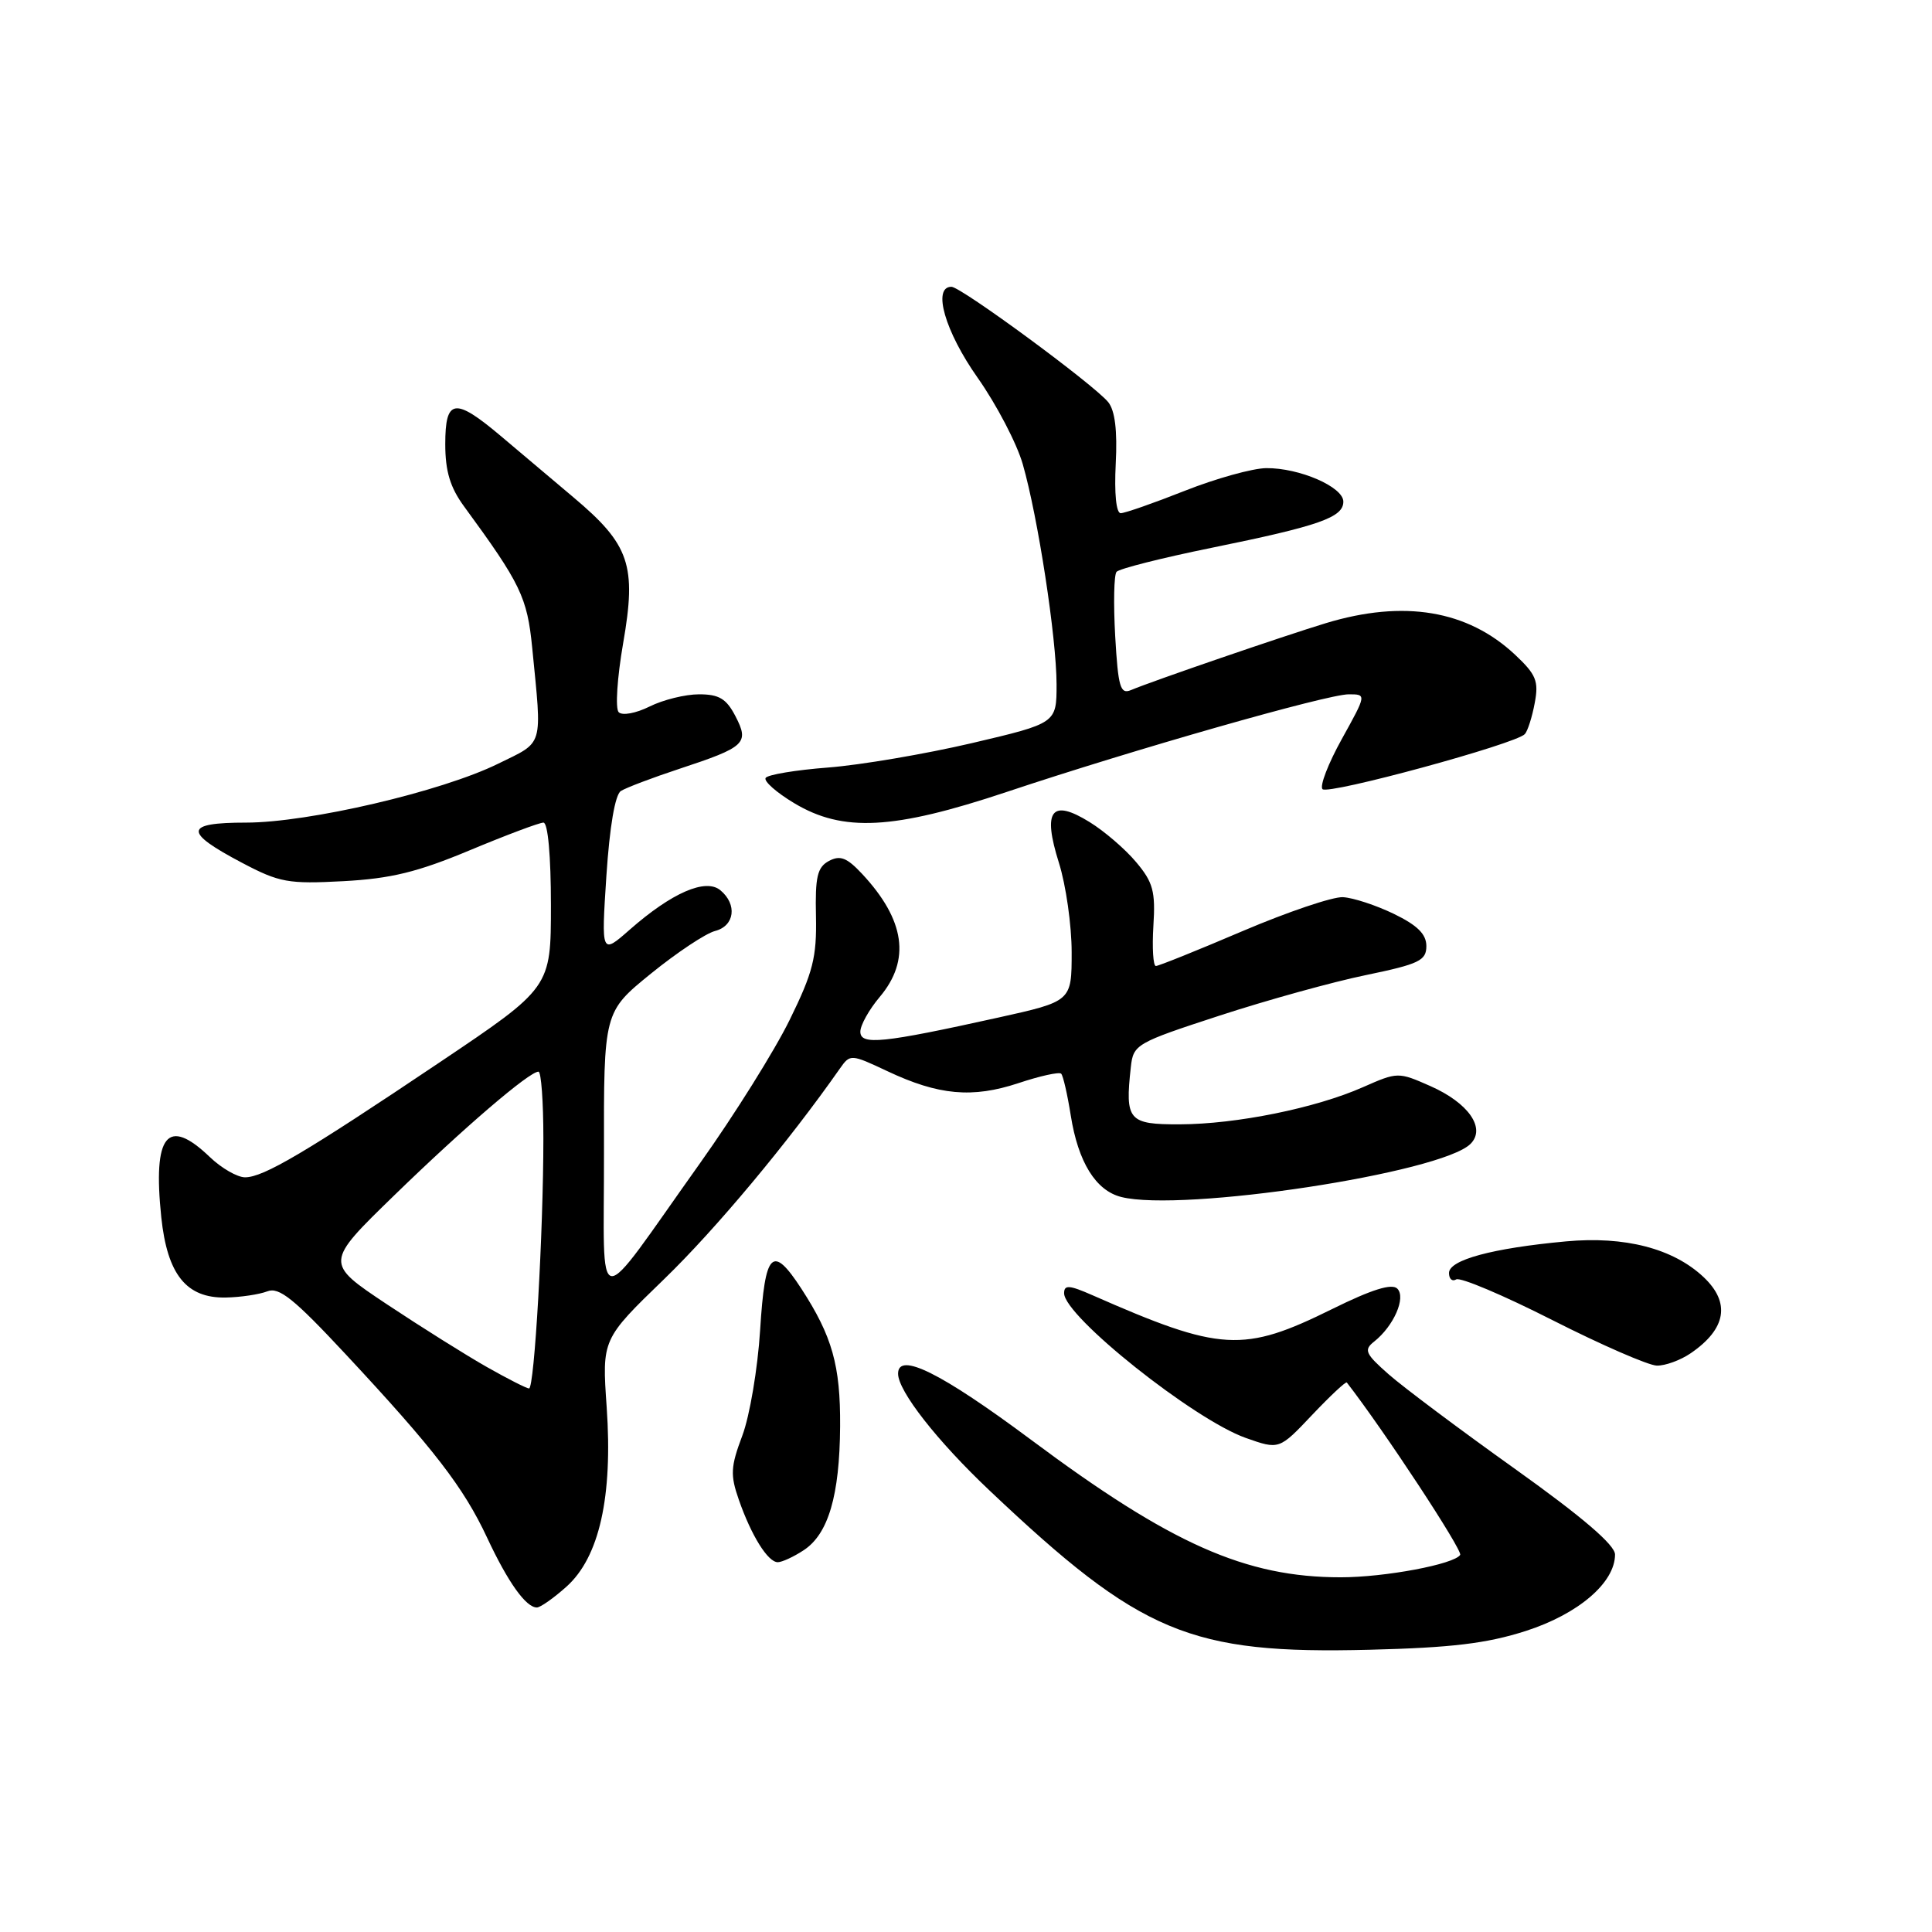 <?xml version="1.0" encoding="UTF-8" standalone="no"?>
<!DOCTYPE svg PUBLIC "-//W3C//DTD SVG 1.1//EN" "http://www.w3.org/Graphics/SVG/1.1/DTD/svg11.dtd" >
<svg xmlns="http://www.w3.org/2000/svg" xmlns:xlink="http://www.w3.org/1999/xlink" version="1.1" viewBox="0 0 256 256">
 <g >
 <path fill="currentColor"
d=" M 202.18 216.11 C 209.14 213.87 214.00 209.71 214.00 205.98 C 214.00 204.72 209.66 201.00 200.75 194.64 C 193.46 189.44 185.93 183.80 184.00 182.10 C 180.90 179.37 180.68 178.87 182.09 177.76 C 184.69 175.69 186.33 171.93 185.15 170.75 C 184.43 170.03 181.77 170.86 176.53 173.45 C 164.73 179.28 161.79 179.12 144.75 171.62 C 141.68 170.27 141.00 170.22 141.00 171.36 C 141.00 174.41 158.18 188.09 165.06 190.53 C 169.50 192.10 169.50 192.10 173.86 187.49 C 176.26 184.96 178.33 183.02 178.46 183.19 C 183.36 189.50 193.84 205.45 193.48 206.03 C 192.71 207.27 183.51 209.00 177.66 209.00 C 165.05 209.00 155.16 204.61 136.58 190.75 C 124.72 181.92 119.00 179.07 119.00 182.02 C 119.00 184.32 124.16 190.92 131.12 197.50 C 151.17 216.48 157.67 219.20 181.50 218.60 C 192.34 218.33 197.01 217.77 202.18 216.11 Z  M 75.06 210.24 C 79.41 206.35 81.21 198.33 80.39 186.48 C 79.76 177.46 79.76 177.46 88.01 169.48 C 94.83 162.88 104.45 151.36 111.31 141.56 C 112.65 139.66 112.75 139.66 117.59 141.94 C 124.38 145.14 128.85 145.54 134.95 143.52 C 137.80 142.57 140.34 142.01 140.61 142.27 C 140.87 142.53 141.44 145.02 141.88 147.80 C 142.86 153.99 145.19 157.76 148.58 158.61 C 156.69 160.64 190.97 155.43 194.85 151.57 C 196.92 149.51 194.60 146.15 189.53 143.91 C 185.28 142.03 185.19 142.03 180.59 144.06 C 174.33 146.83 163.83 148.96 156.32 148.98 C 149.52 149.00 149.06 148.47 149.84 141.40 C 150.17 138.39 150.52 138.19 161.61 134.57 C 167.89 132.52 176.62 130.10 181.01 129.20 C 188.05 127.74 189.00 127.28 189.00 125.36 C 189.00 123.78 187.82 122.61 184.69 121.09 C 182.33 119.95 179.29 118.95 177.94 118.88 C 176.60 118.81 170.62 120.83 164.66 123.37 C 158.69 125.92 153.52 128.00 153.16 128.00 C 152.80 128.00 152.65 125.61 152.83 122.68 C 153.12 118.11 152.79 116.90 150.54 114.23 C 149.10 112.51 146.33 110.13 144.38 108.93 C 139.31 105.79 138.12 107.37 140.31 114.32 C 141.24 117.27 142.00 122.60 142.00 126.18 C 142.00 132.68 142.00 132.68 132.25 134.84 C 116.93 138.23 114.00 138.53 114.00 136.70 C 114.00 135.85 115.15 133.78 116.57 132.10 C 120.69 127.21 119.93 121.90 114.23 115.79 C 112.22 113.64 111.33 113.29 109.84 114.08 C 108.30 114.91 108.00 116.17 108.12 121.42 C 108.23 126.84 107.73 128.84 104.64 135.13 C 102.66 139.18 97.31 147.73 92.77 154.11 C 78.45 174.22 80.07 174.39 80.03 152.80 C 80.00 134.09 80.00 134.09 86.25 129.01 C 89.69 126.22 93.51 123.68 94.75 123.36 C 97.35 122.69 97.72 119.84 95.45 117.96 C 93.50 116.34 89.02 118.29 83.45 123.18 C 79.67 126.50 79.67 126.50 80.35 116.05 C 80.78 109.54 81.50 105.30 82.27 104.81 C 82.95 104.38 86.42 103.06 90.00 101.88 C 98.79 98.98 99.31 98.49 97.45 94.90 C 96.25 92.58 95.28 92.00 92.63 92.00 C 90.80 92.00 87.85 92.73 86.07 93.62 C 84.25 94.52 82.46 94.85 81.98 94.37 C 81.51 93.89 81.78 89.79 82.57 85.23 C 84.37 74.90 83.44 72.17 76.00 65.91 C 73.13 63.48 68.77 59.81 66.33 57.75 C 60.25 52.63 59.00 52.82 59.00 58.85 C 59.00 62.44 59.65 64.59 61.49 67.10 C 68.99 77.34 69.86 79.14 70.52 85.83 C 71.83 99.19 72.13 98.19 66.00 101.20 C 58.50 104.89 40.88 109.00 32.60 109.00 C 24.39 109.00 24.28 110.22 32.08 114.33 C 37.03 116.94 38.19 117.15 45.50 116.76 C 51.81 116.42 55.35 115.55 62.26 112.66 C 67.08 110.65 71.47 109.00 72.01 109.00 C 72.60 109.00 73.00 113.40 73.00 119.93 C 73.00 130.86 73.00 130.86 58.25 140.77 C 40.45 152.73 34.91 156.00 32.47 156.00 C 31.45 156.00 29.34 154.79 27.80 153.31 C 22.18 147.92 20.23 150.34 21.37 161.29 C 22.17 168.89 24.69 172.03 29.92 171.93 C 31.89 171.89 34.36 171.52 35.42 171.11 C 36.97 170.50 38.95 172.09 45.79 179.43 C 57.51 192.00 61.42 197.07 64.54 203.74 C 67.31 209.67 69.69 213.00 71.14 213.00 C 71.60 213.00 73.36 211.76 75.06 210.24 Z  M 106.48 205.42 C 109.76 203.28 111.26 198.17 111.32 188.98 C 111.37 180.92 110.27 177.05 106.18 170.75 C 102.33 164.84 101.37 165.82 100.72 176.25 C 100.40 181.34 99.34 187.63 98.36 190.23 C 96.81 194.35 96.75 195.44 97.90 198.73 C 99.56 203.49 101.75 207.00 103.06 207.00 C 103.61 207.00 105.16 206.29 106.48 205.42 Z  M 224.03 179.31 C 228.75 176.08 229.33 172.60 225.72 169.21 C 221.70 165.43 215.31 163.77 207.50 164.49 C 197.76 165.39 192.00 166.94 192.00 168.68 C 192.00 169.47 192.43 169.85 192.95 169.53 C 193.48 169.20 199.22 171.63 205.70 174.92 C 212.19 178.21 218.41 180.92 219.53 180.95 C 220.64 180.98 222.67 180.24 224.03 179.31 Z  M 133.35 104.95 C 150.20 99.32 175.86 92.00 178.71 92.00 C 181.08 92.00 181.08 92.00 177.80 97.92 C 175.99 101.18 174.84 104.17 175.24 104.57 C 176.01 105.34 200.89 98.57 202.05 97.27 C 202.43 96.85 203.02 94.99 203.36 93.15 C 203.91 90.25 203.55 89.38 200.75 86.75 C 194.45 80.85 186.02 79.44 175.69 82.57 C 170.21 84.23 152.64 90.26 149.86 91.44 C 148.45 92.03 148.16 91.07 147.77 84.31 C 147.53 80.02 147.60 76.17 147.95 75.77 C 148.29 75.36 153.95 73.93 160.53 72.59 C 174.83 69.68 178.00 68.56 178.00 66.47 C 178.00 64.52 172.18 61.99 167.78 62.03 C 165.98 62.05 161.12 63.40 157.00 65.03 C 152.88 66.66 149.05 68.00 148.50 68.00 C 147.90 68.00 147.64 65.38 147.84 61.46 C 148.07 57.04 147.74 54.39 146.84 53.28 C 144.91 50.93 127.33 38.00 126.07 38.00 C 123.51 38.00 125.22 43.93 129.54 50.05 C 132.04 53.60 134.73 58.75 135.52 61.50 C 137.54 68.53 139.99 84.53 140.00 90.67 C 140.00 95.83 140.00 95.83 128.77 98.47 C 122.60 99.91 114.03 101.37 109.74 101.70 C 105.44 102.03 101.71 102.65 101.45 103.08 C 101.18 103.51 102.89 105.02 105.23 106.42 C 111.69 110.30 118.36 109.95 133.35 104.95 Z  M 64.50 181.13 C 61.75 179.57 55.79 175.83 51.26 172.82 C 43.03 167.34 43.03 167.34 52.26 158.37 C 61.48 149.41 70.13 142.00 71.35 142.00 C 71.71 142.00 72.00 145.98 72.00 150.84 C 72.00 163.27 70.81 184.00 70.10 183.98 C 69.77 183.97 67.25 182.69 64.50 181.13 Z "/>
</g>
</svg>